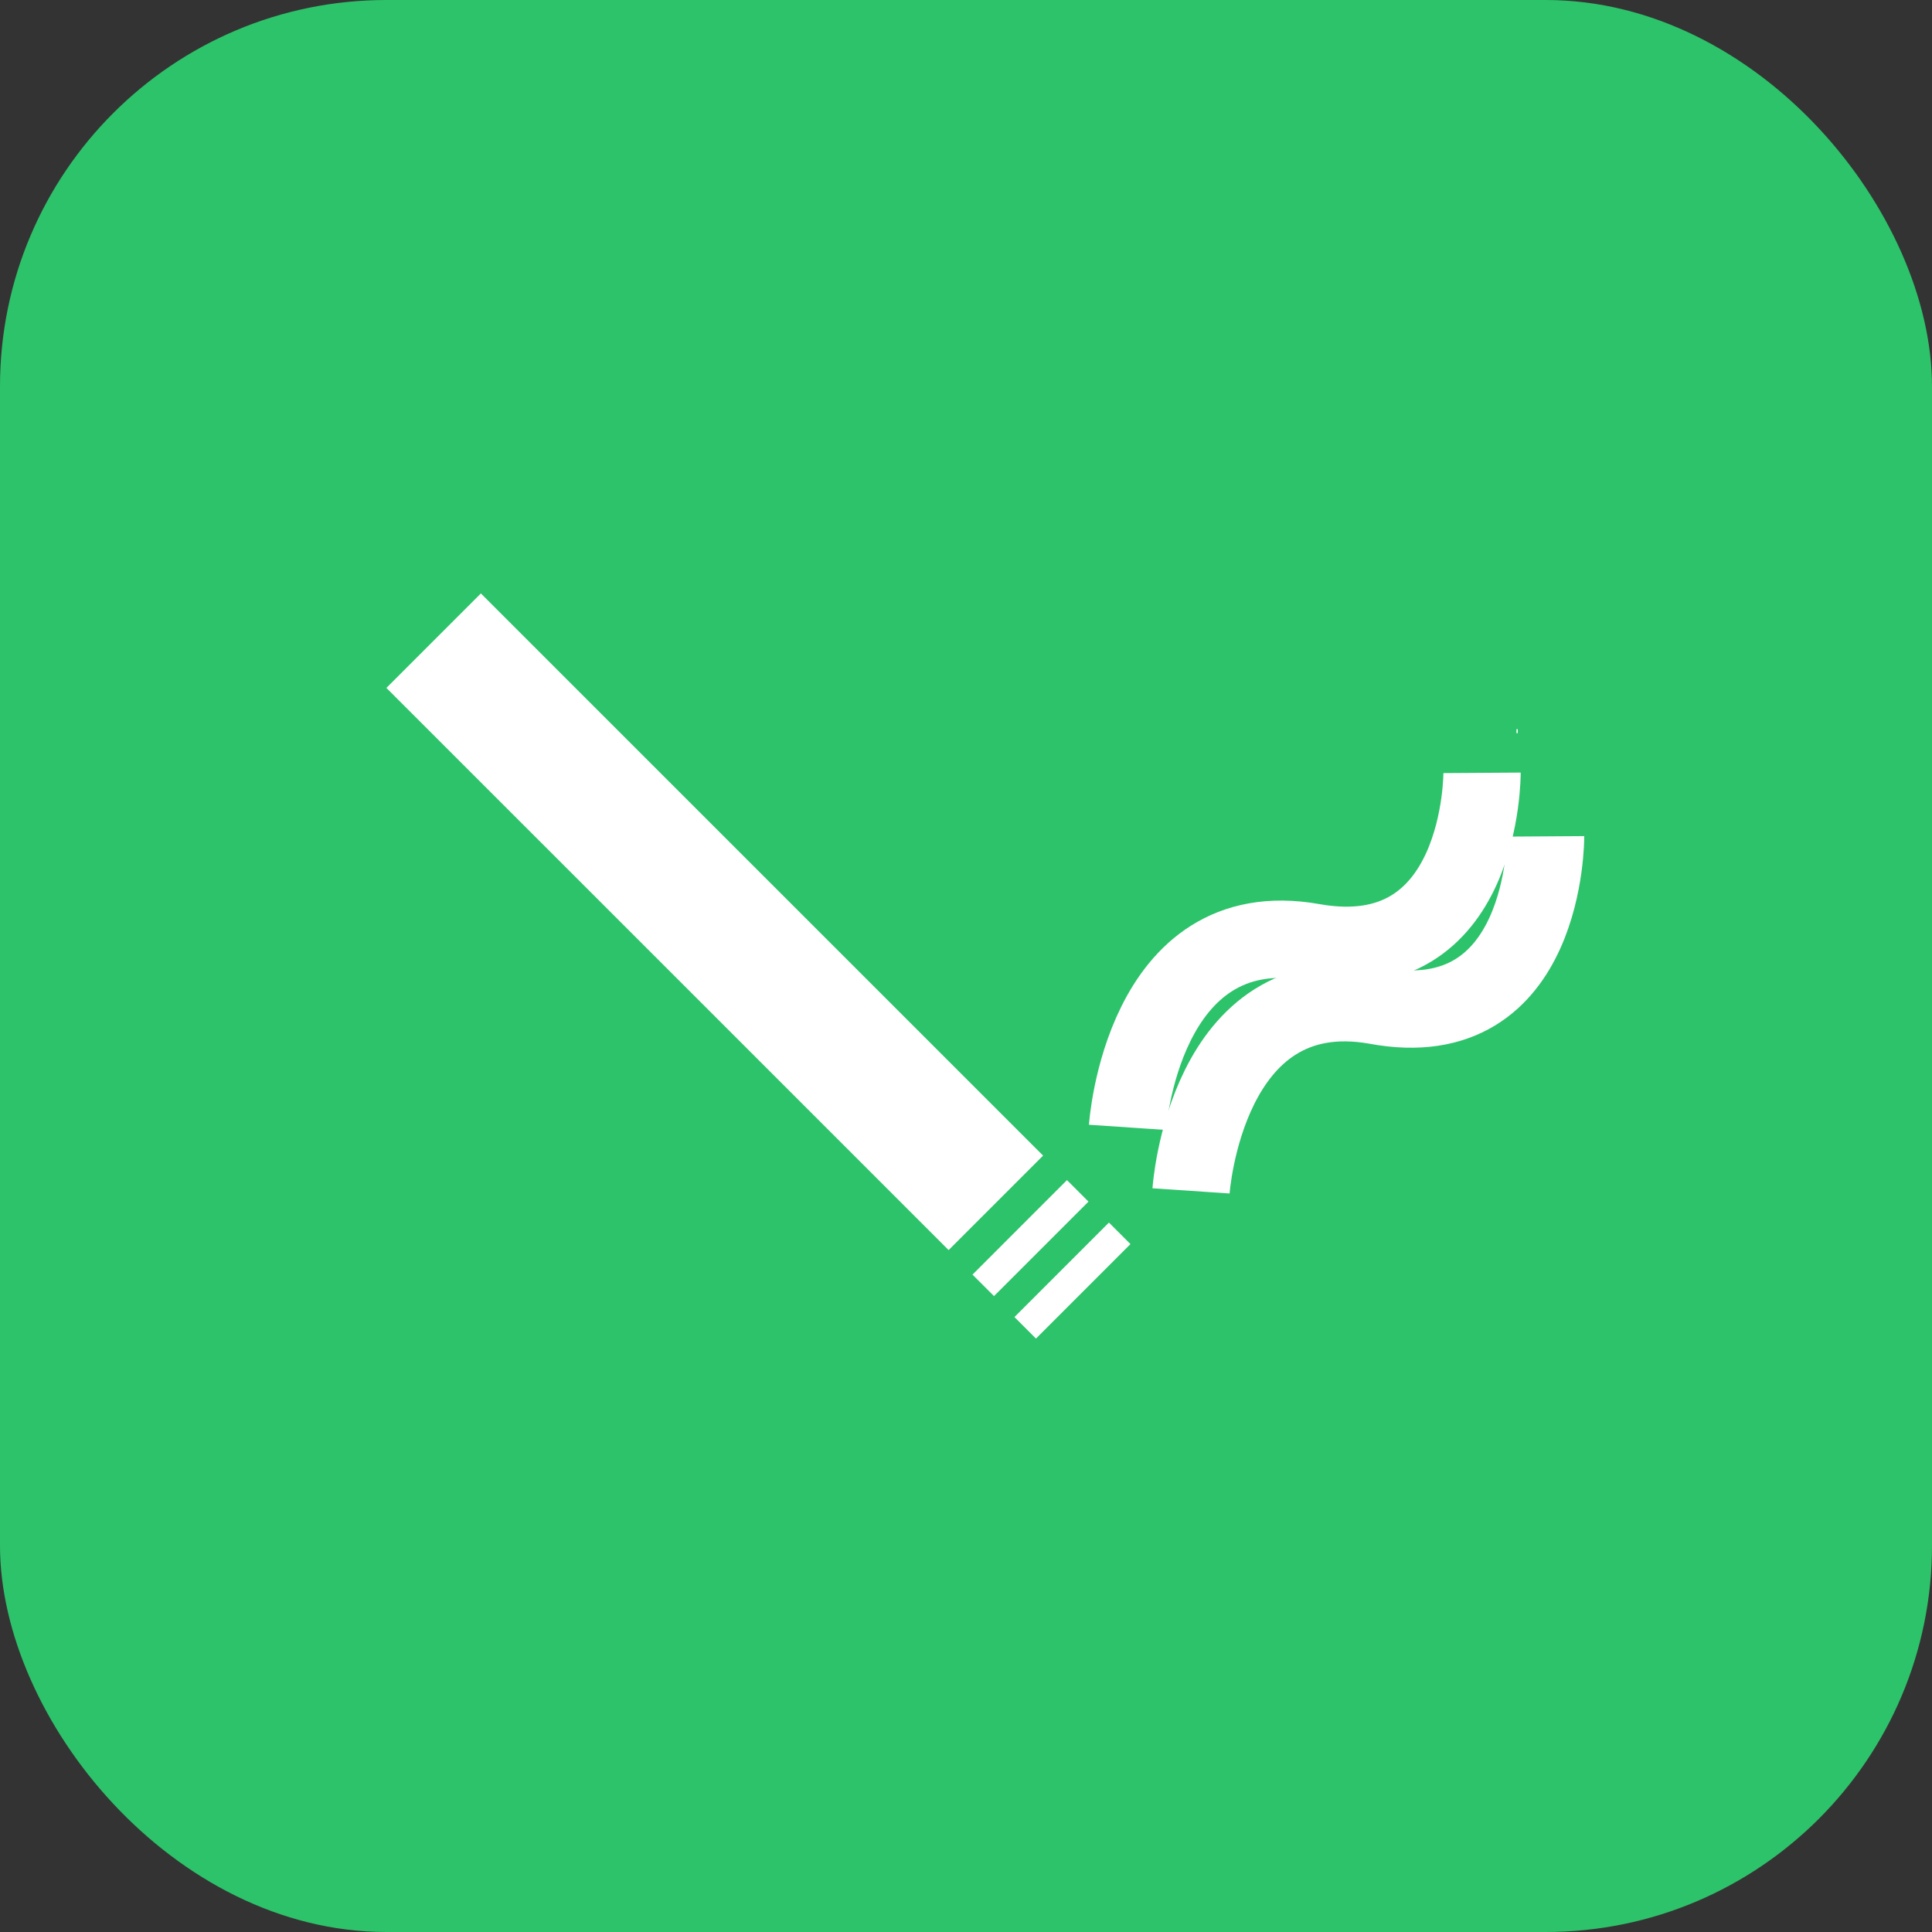 <?xml version="1.0" encoding="UTF-8"?> <svg xmlns="http://www.w3.org/2000/svg" width="50" height="50" viewBox="0 0 50 50" fill="none"><rect x="0" y="0" width="50" height="50" fill="#333333" stroke="none"/> <rect width="50" height="50" rx="10" fill="#2DC36A"></rect> <path d="M39.28 18.871H39.246V18.974H39.28V18.871Z" fill="white"></path> <path d="M26.995 29.907L12.445 15.358L10 17.803L24.55 32.352L26.995 29.907Z" fill="white"></path> <path d="M28.17 31.098L27.613 30.541L25.168 32.987L25.725 33.543L28.17 31.098Z" fill="white"></path> <path d="M29.256 32.197L28.699 31.64L26.254 34.085L26.811 34.642L29.256 32.197Z" fill="white"></path> <path d="M29.18 29.176C29.18 29.176 29.556 23.596 33.973 24.383C38.389 25.171 38.355 20.001 38.355 20.001" stroke="white" stroke-width="2" stroke-miterlimit="10"></path> <path d="M30.824 30.82C30.824 30.82 31.201 25.239 35.617 26.027C40.034 26.849 40 21.645 40 21.645" stroke="white" stroke-width="2" stroke-miterlimit="10"></path> </svg> 